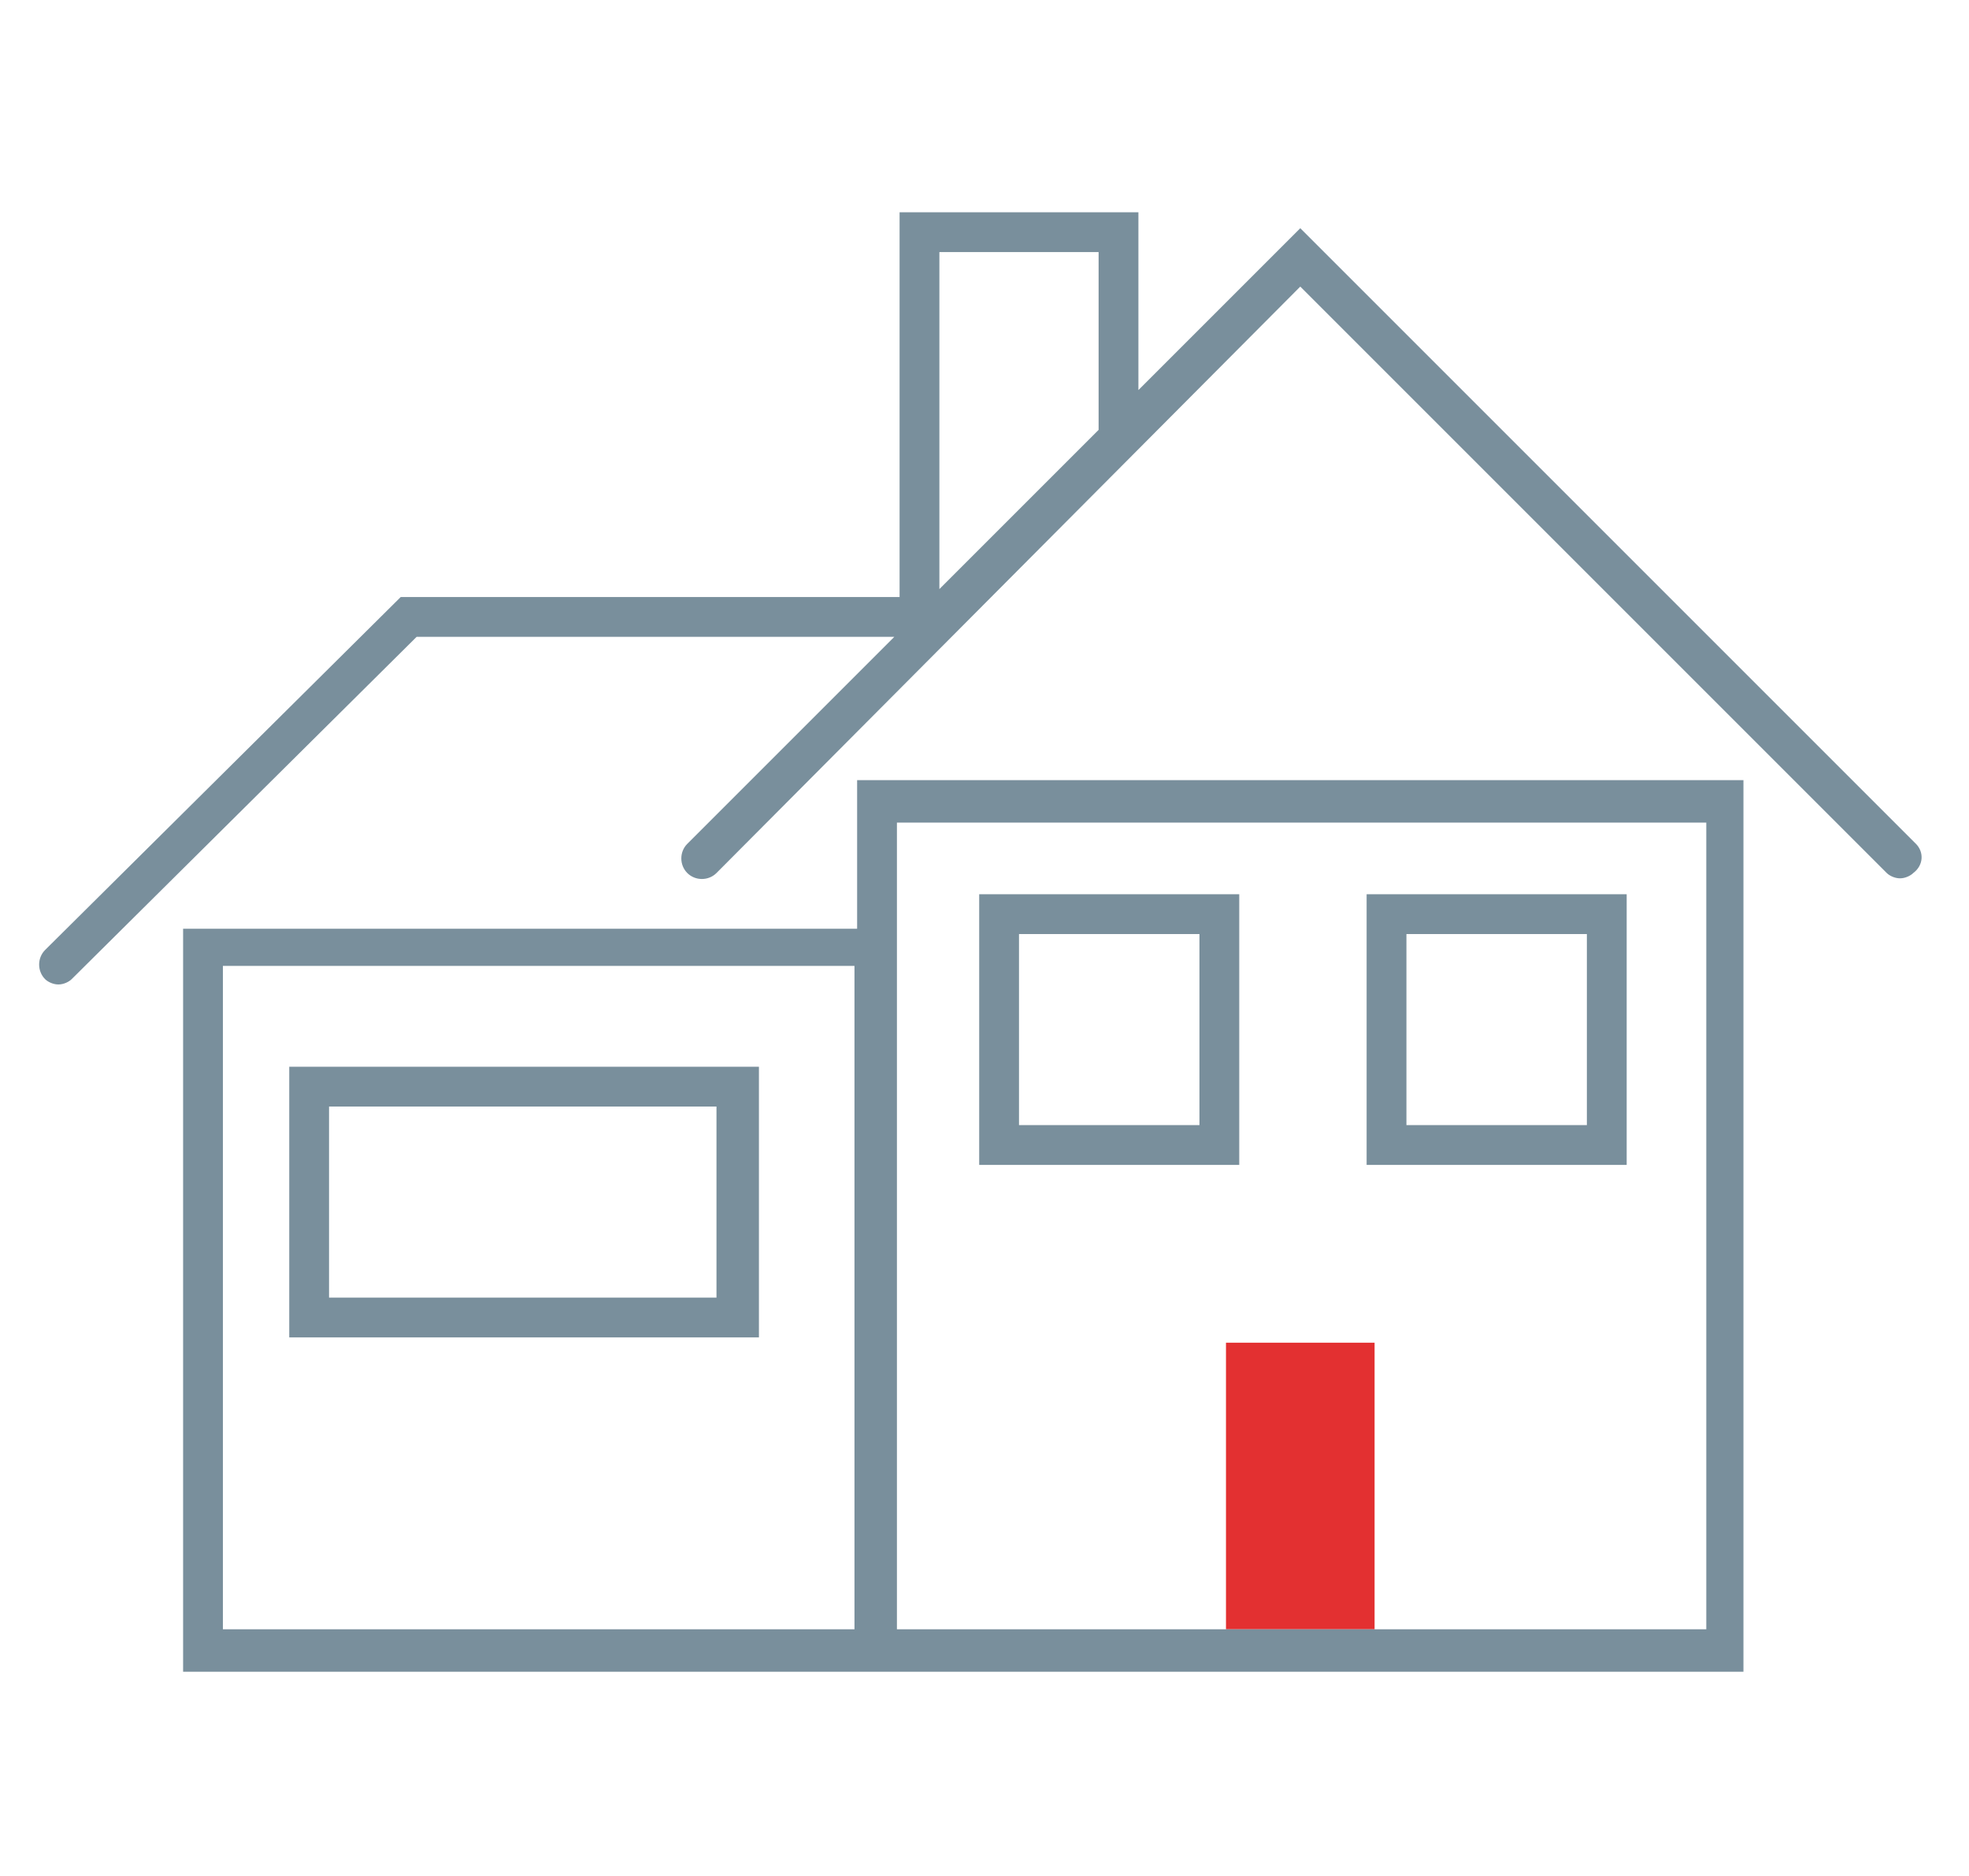 <?xml version="1.0" encoding="utf-8"?>
<!-- Generator: Adobe Illustrator 22.1.0, SVG Export Plug-In . SVG Version: 6.00 Build 0)  -->
<svg version="1.1" id="Online" xmlns="http://www.w3.org/2000/svg" xmlns:xlink="http://www.w3.org/1999/xlink" x="0px" y="0px"
	 viewBox="0 0 74.2 70.7" style="enable-background:new 0 0 74.2 70.7;" xml:space="preserve">
<style type="text/css">
	.st0{fill:#798F9C;}
	.st1{fill:#E33031;}
	.st2{fill:none;stroke:#798F9C;stroke-width:1.5;stroke-linecap:round;stroke-miterlimit:10;}
</style>
<path class="st0" d="M72.2,31.8L49,8.6l-6.1,6.1V8h-9v14.5H15.1L1.7,35.8c-0.3,0.3-0.3,0.8,0,1.1c0.1,0.1,0.3,0.2,0.5,0.2
	s0.4-0.1,0.5-0.2L15.7,24h18l-7.8,7.8c-0.3,0.3-0.3,0.8,0,1.1s0.8,0.3,1.1,0L49,10.8l22.1,22.1c0.1,0.1,0.3,0.2,0.5,0.2
	s0.4-0.1,0.5-0.2C72.5,32.6,72.5,32.1,72.2,31.8z M41.4,9.5v6.7c0,0,0,0,0,0l-6,6V9.5H41.4z"/>
<rect x="46.2" y="50.6" class="st1" width="5.6" height="10.8"/>
<g>
	<path class="st0" d="M32.3,29.4V35H6.9v28h25.3h1.5h32V29.4H32.3z M32.3,61.4H8.4v-25h23.8V61.4z M64.3,61.4H33.8V35v-4h30.5V61.4z
		"/>
	<path class="st0" d="M28.5,40.2H10.9v10.2h17.7V40.2z M27,48.9H12.4v-7.2H27V48.9z"/>
	<path class="st0" d="M46.7,33.7h-9.8v10.2h9.8V33.7z M45.2,42.4h-6.8v-7.2h6.8V42.4z"/>
	<path class="st0" d="M61.3,33.7h-9.8v10.2h9.8V33.7z M59.8,42.4H53v-7.2h6.8V42.4z"/>
</g>
<path class="st2" d="M28.9,30"/>
</svg>
